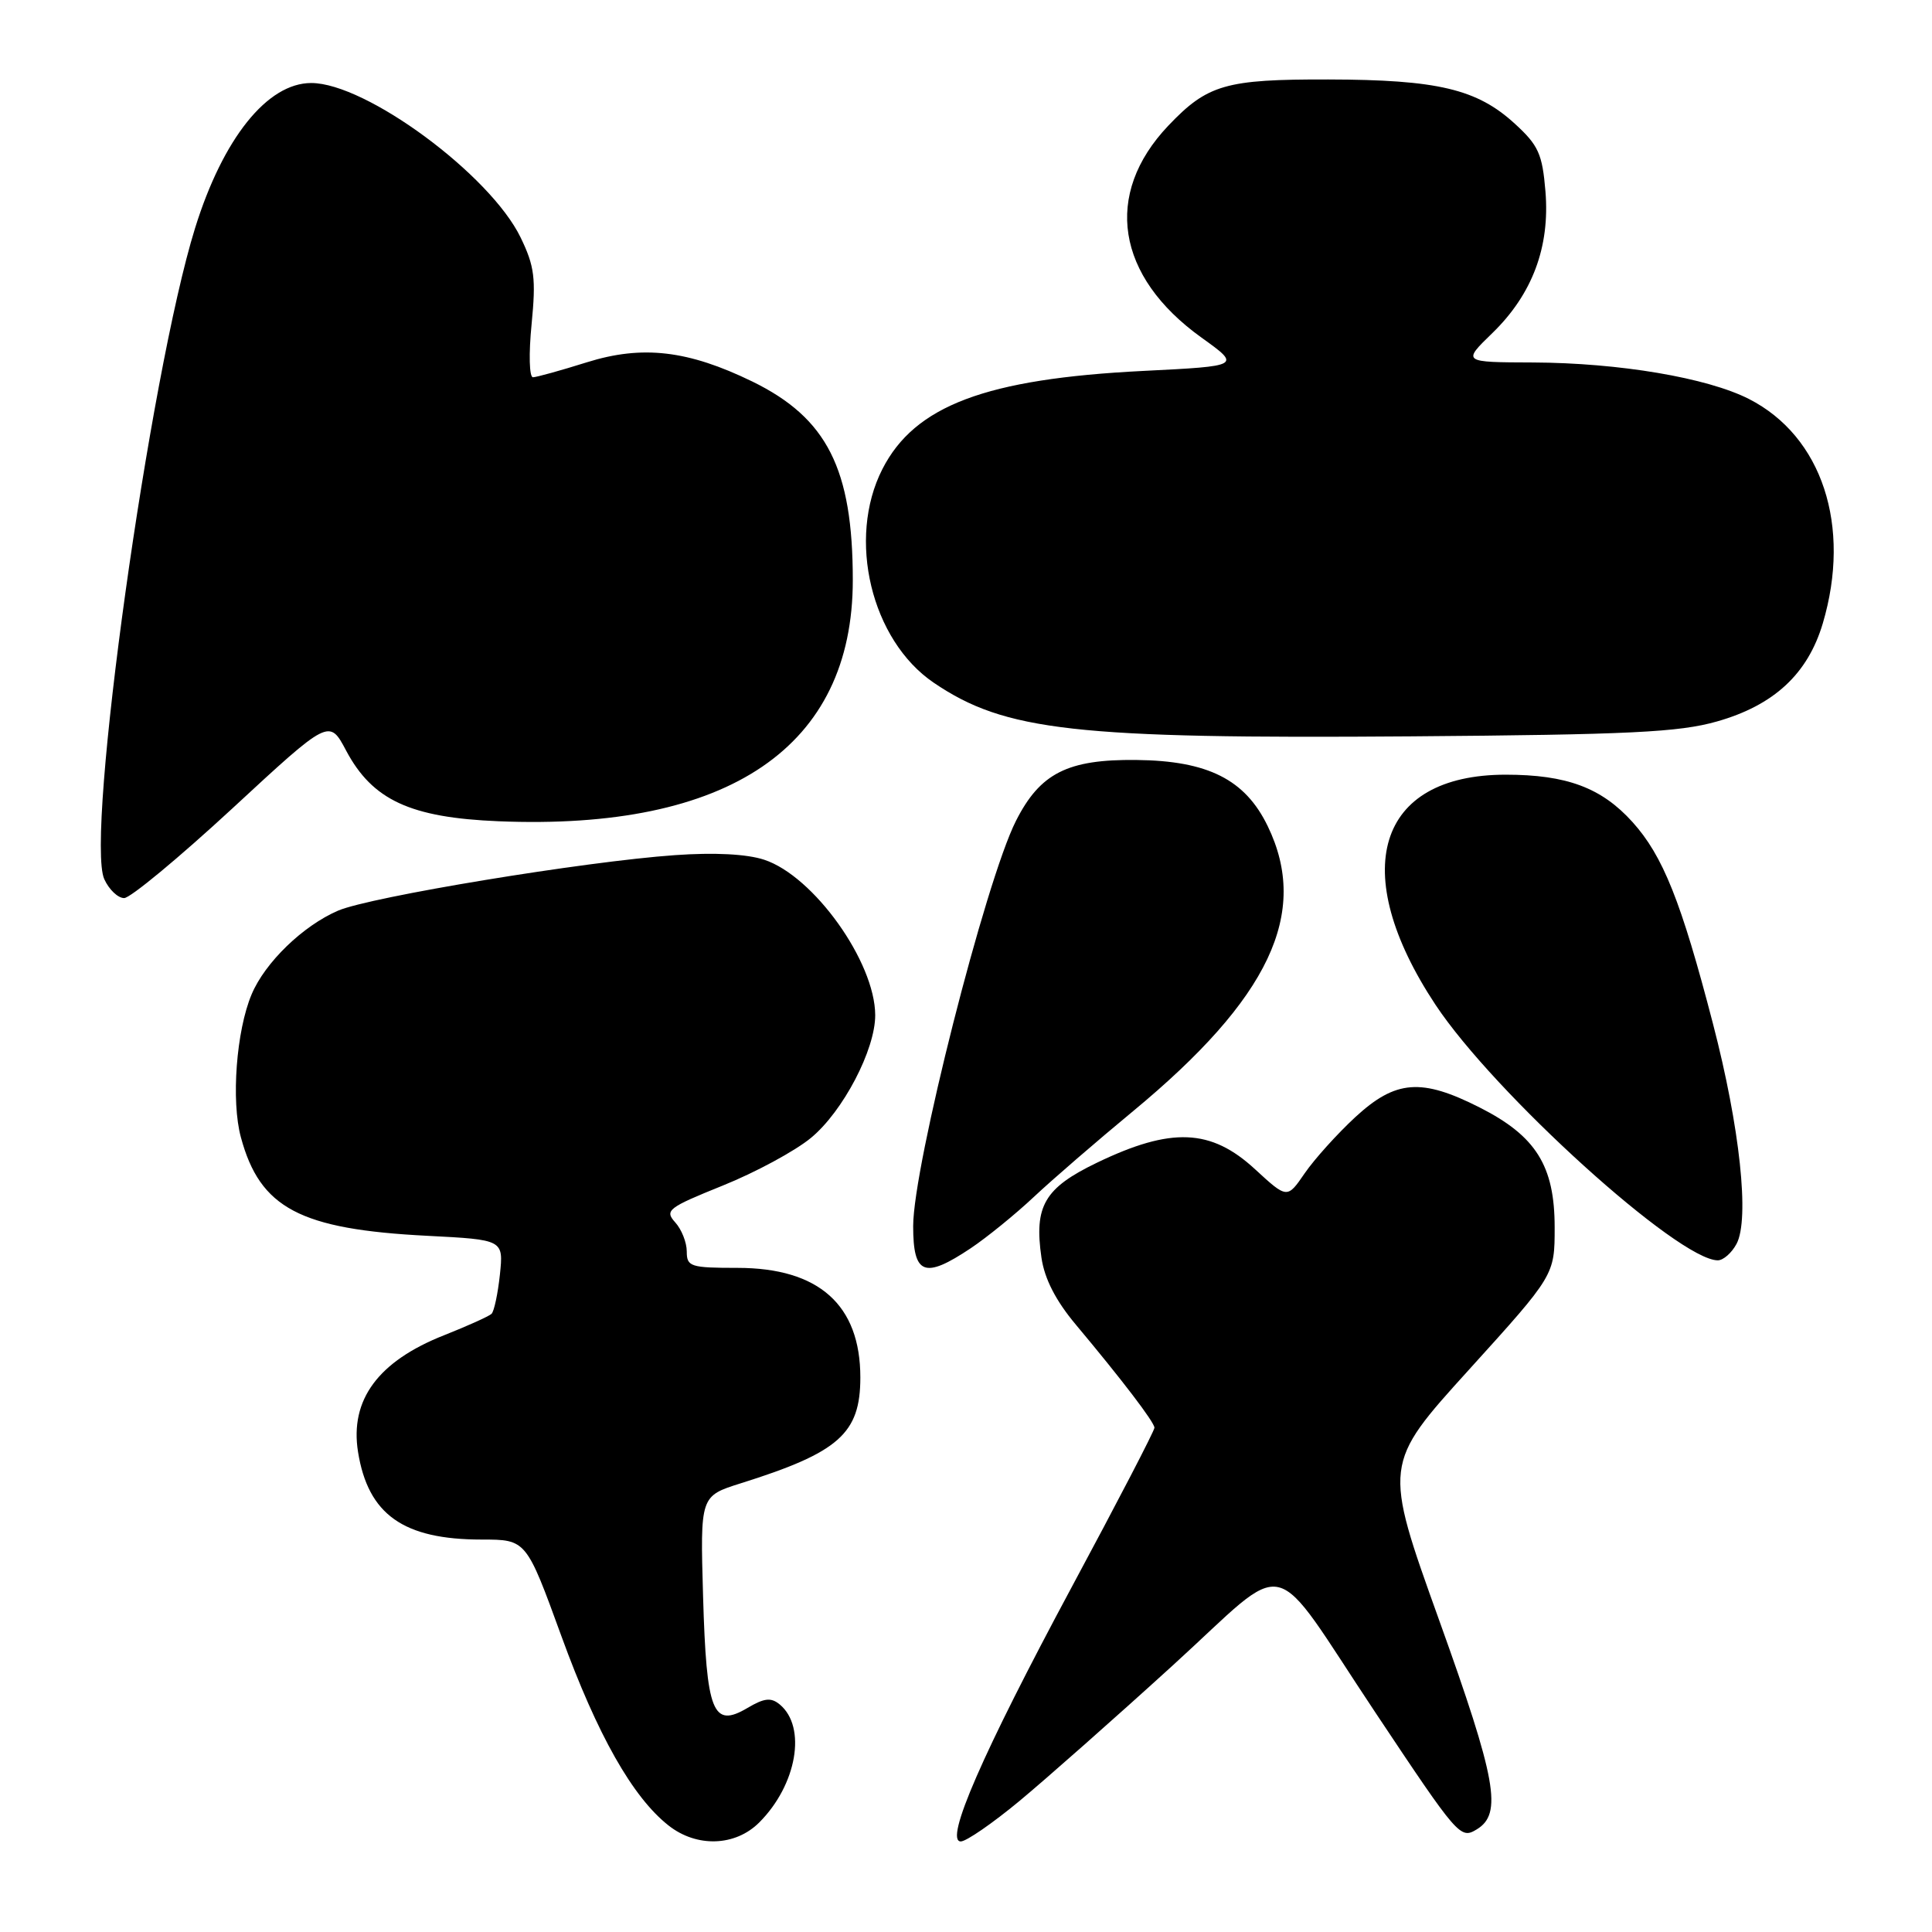 <?xml version="1.0" encoding="UTF-8" standalone="no"?>
<!DOCTYPE svg PUBLIC "-//W3C//DTD SVG 1.1//EN" "http://www.w3.org/Graphics/SVG/1.1/DTD/svg11.dtd" >
<svg xmlns="http://www.w3.org/2000/svg" xmlns:xlink="http://www.w3.org/1999/xlink" version="1.1" viewBox="0 0 256 256">
 <g >
 <path fill="currentColor"
d=" M 100.60 241.49 C 105.59 236.50 106.92 228.84 103.32 225.85 C 102.17 224.90 101.28 224.99 99.05 226.31 C 94.44 229.03 93.61 226.95 93.16 211.49 C 92.78 198.24 92.78 198.24 98.14 196.55 C 111.17 192.46 114.00 189.95 114.00 182.52 C 114.00 172.91 108.51 168.01 97.75 168.00 C 91.49 168.00 91.00 167.84 91.00 165.83 C 91.00 164.63 90.31 162.89 89.46 161.96 C 88.04 160.38 88.52 160.02 95.78 157.09 C 100.10 155.35 105.36 152.51 107.45 150.78 C 111.70 147.28 115.99 139.08 115.97 134.50 C 115.94 127.45 107.82 116.08 101.26 113.92 C 98.96 113.16 94.65 112.94 89.44 113.31 C 77.45 114.15 49.09 118.83 44.81 120.66 C 40.15 122.66 35.11 127.54 33.34 131.76 C 31.31 136.57 30.61 145.89 31.92 150.70 C 34.45 160.09 39.75 162.89 56.61 163.75 C 66.72 164.27 66.72 164.27 66.24 168.89 C 65.97 171.42 65.47 173.77 65.13 174.09 C 64.78 174.42 61.96 175.69 58.86 176.92 C 50.11 180.37 46.34 185.48 47.44 192.38 C 48.77 200.69 53.45 204.00 63.83 204.00 C 69.73 204.00 69.73 204.00 74.39 216.80 C 79.16 229.90 83.83 238.15 88.59 241.89 C 92.32 244.83 97.43 244.66 100.60 241.49 Z  M 135.06 238.66 C 138.60 235.72 147.75 227.64 155.38 220.69 C 171.30 206.21 167.91 205.41 182.30 227.00 C 193.23 243.41 193.50 243.72 195.68 242.40 C 199.10 240.33 198.30 235.86 190.69 214.67 C 183.28 194.03 183.28 194.03 194.64 181.50 C 206.00 168.96 206.00 168.96 206.00 162.63 C 206.00 154.48 203.53 150.53 196.07 146.75 C 188.34 142.83 184.94 143.09 179.59 148.02 C 177.19 150.24 174.18 153.58 172.89 155.45 C 170.56 158.85 170.56 158.85 166.30 154.93 C 160.46 149.54 155.20 149.32 145.34 154.07 C 138.39 157.42 137.00 159.80 138.00 166.66 C 138.41 169.46 139.90 172.36 142.56 175.53 C 148.64 182.79 152.95 188.43 152.97 189.18 C 152.99 189.55 148.04 199.08 141.98 210.35 C 130.19 232.31 125.09 244.00 127.31 244.00 C 128.03 244.00 131.51 241.60 135.06 238.66 Z  M 128.61 165.41 C 130.75 163.98 134.53 160.91 137.00 158.59 C 139.47 156.27 145.38 151.17 150.12 147.25 C 168.21 132.29 173.56 120.98 167.98 109.47 C 164.99 103.29 160.06 100.80 150.57 100.70 C 141.47 100.60 137.82 102.44 134.62 108.77 C 130.58 116.74 121.00 154.52 121.00 162.46 C 121.00 168.93 122.48 169.50 128.61 165.41 Z  M 230.10 164.82 C 231.85 161.55 230.55 149.38 226.98 135.66 C 222.77 119.44 220.35 113.40 216.31 108.92 C 212.20 104.37 207.59 102.65 199.50 102.65 C 182.43 102.66 178.52 115.46 190.20 133.12 C 197.98 144.88 222.41 167.00 227.62 167.00 C 228.34 167.00 229.46 166.02 230.10 164.82 Z  M 30.79 107.12 C 43.63 95.24 43.63 95.24 45.87 99.47 C 49.35 106.01 54.37 108.34 66.05 108.82 C 96.63 110.08 113.00 98.94 113.00 76.87 C 113.00 62.12 109.59 55.39 99.68 50.55 C 91.17 46.41 85.12 45.70 77.75 48.01 C 74.31 49.09 71.10 49.98 70.62 49.99 C 70.13 49.99 70.05 46.87 70.44 42.95 C 71.03 36.90 70.83 35.28 68.99 31.48 C 64.96 23.15 48.50 11.00 41.24 11.00 C 35.42 11.00 29.55 18.33 25.85 30.22 C 19.82 49.62 11.27 110.90 13.82 116.50 C 14.45 117.88 15.63 119.00 16.45 119.00 C 17.27 119.00 23.72 113.65 30.79 107.12 Z  M 227.50 95.60 C 235.05 93.46 239.54 89.30 241.53 82.60 C 245.35 69.71 241.45 57.82 231.75 52.87 C 226.22 50.05 214.55 48.08 203.13 48.03 C 193.76 48.00 193.76 48.00 197.75 44.13 C 203.04 38.99 205.39 32.73 204.78 25.36 C 204.37 20.40 203.85 19.25 200.73 16.40 C 195.72 11.80 190.50 10.56 176.00 10.53 C 162.39 10.50 160.00 11.19 154.80 16.66 C 146.18 25.74 147.88 36.61 159.20 44.73 C 164.45 48.50 164.45 48.50 151.47 49.15 C 130.65 50.19 121.21 53.74 116.92 62.16 C 112.21 71.39 115.44 84.83 123.72 90.46 C 133.16 96.87 142.40 97.91 187.00 97.57 C 215.90 97.35 222.47 97.03 227.50 95.60 Z "/>
</g>
</svg>